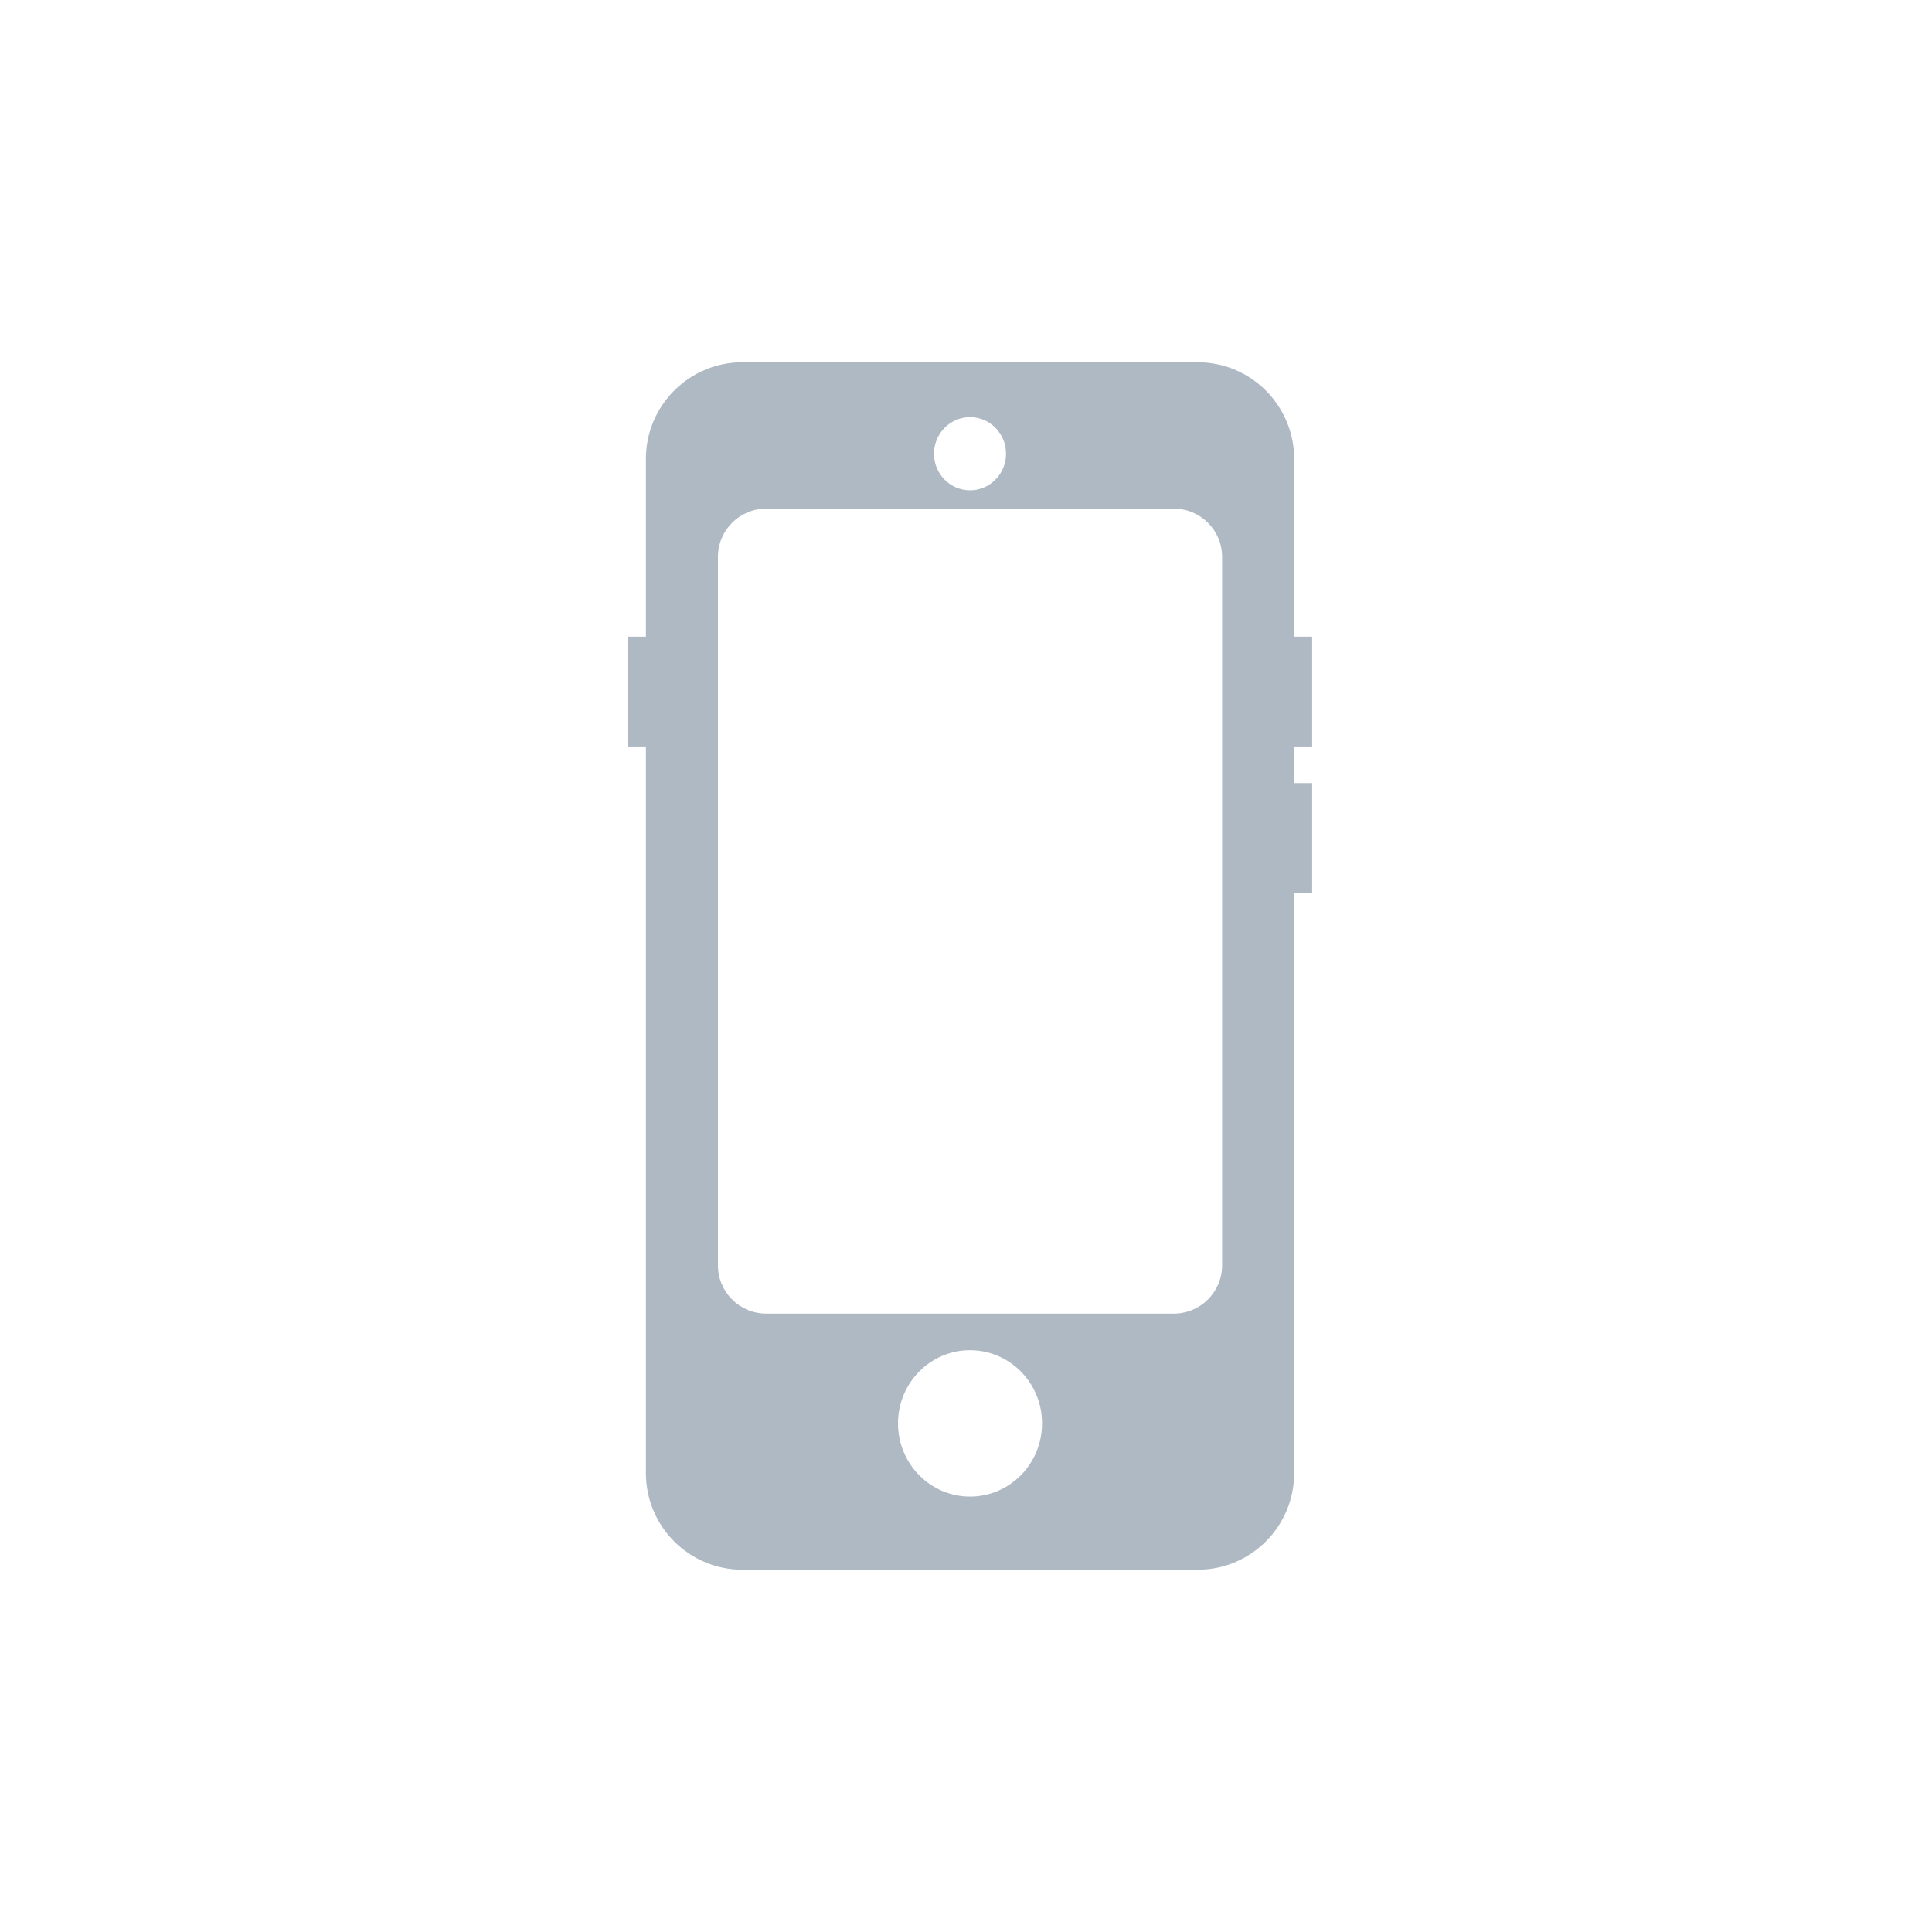 <svg width="80" height="80" viewBox="0 0 80 80" fill="none" xmlns="http://www.w3.org/2000/svg">
<path fill-rule="evenodd" clip-rule="evenodd" d="M26.746 19C26.746 16.791 28.537 15 30.746 15H49.588C51.797 15 53.588 16.791 53.588 19V26.364H54.333V30.909H53.588V32.424H54.333V36.97H53.588V61C53.588 63.209 51.797 65 49.588 65H30.746C28.537 65 26.746 63.209 26.746 61V19ZM41.658 18.788C41.658 19.625 40.99 20.303 40.167 20.303C39.343 20.303 38.675 19.625 38.675 18.788C38.675 17.951 39.343 17.273 40.167 17.273C40.99 17.273 41.658 17.951 41.658 18.788ZM43.149 58.939C43.149 60.613 41.814 61.97 40.167 61.97C38.52 61.97 37.184 60.613 37.184 58.939C37.184 57.266 38.52 55.909 40.167 55.909C41.814 55.909 43.149 57.266 43.149 58.939ZM31.728 21.061C30.623 21.061 29.728 21.956 29.728 23.061V52.394C29.728 53.498 30.623 54.394 31.728 54.394H48.605C49.71 54.394 50.605 53.498 50.605 52.394V23.061C50.605 21.956 49.71 21.061 48.605 21.061H31.728ZM26.746 26.364H26V30.909H26.746V26.364Z" fill="#AFB9C4"/>
</svg>
